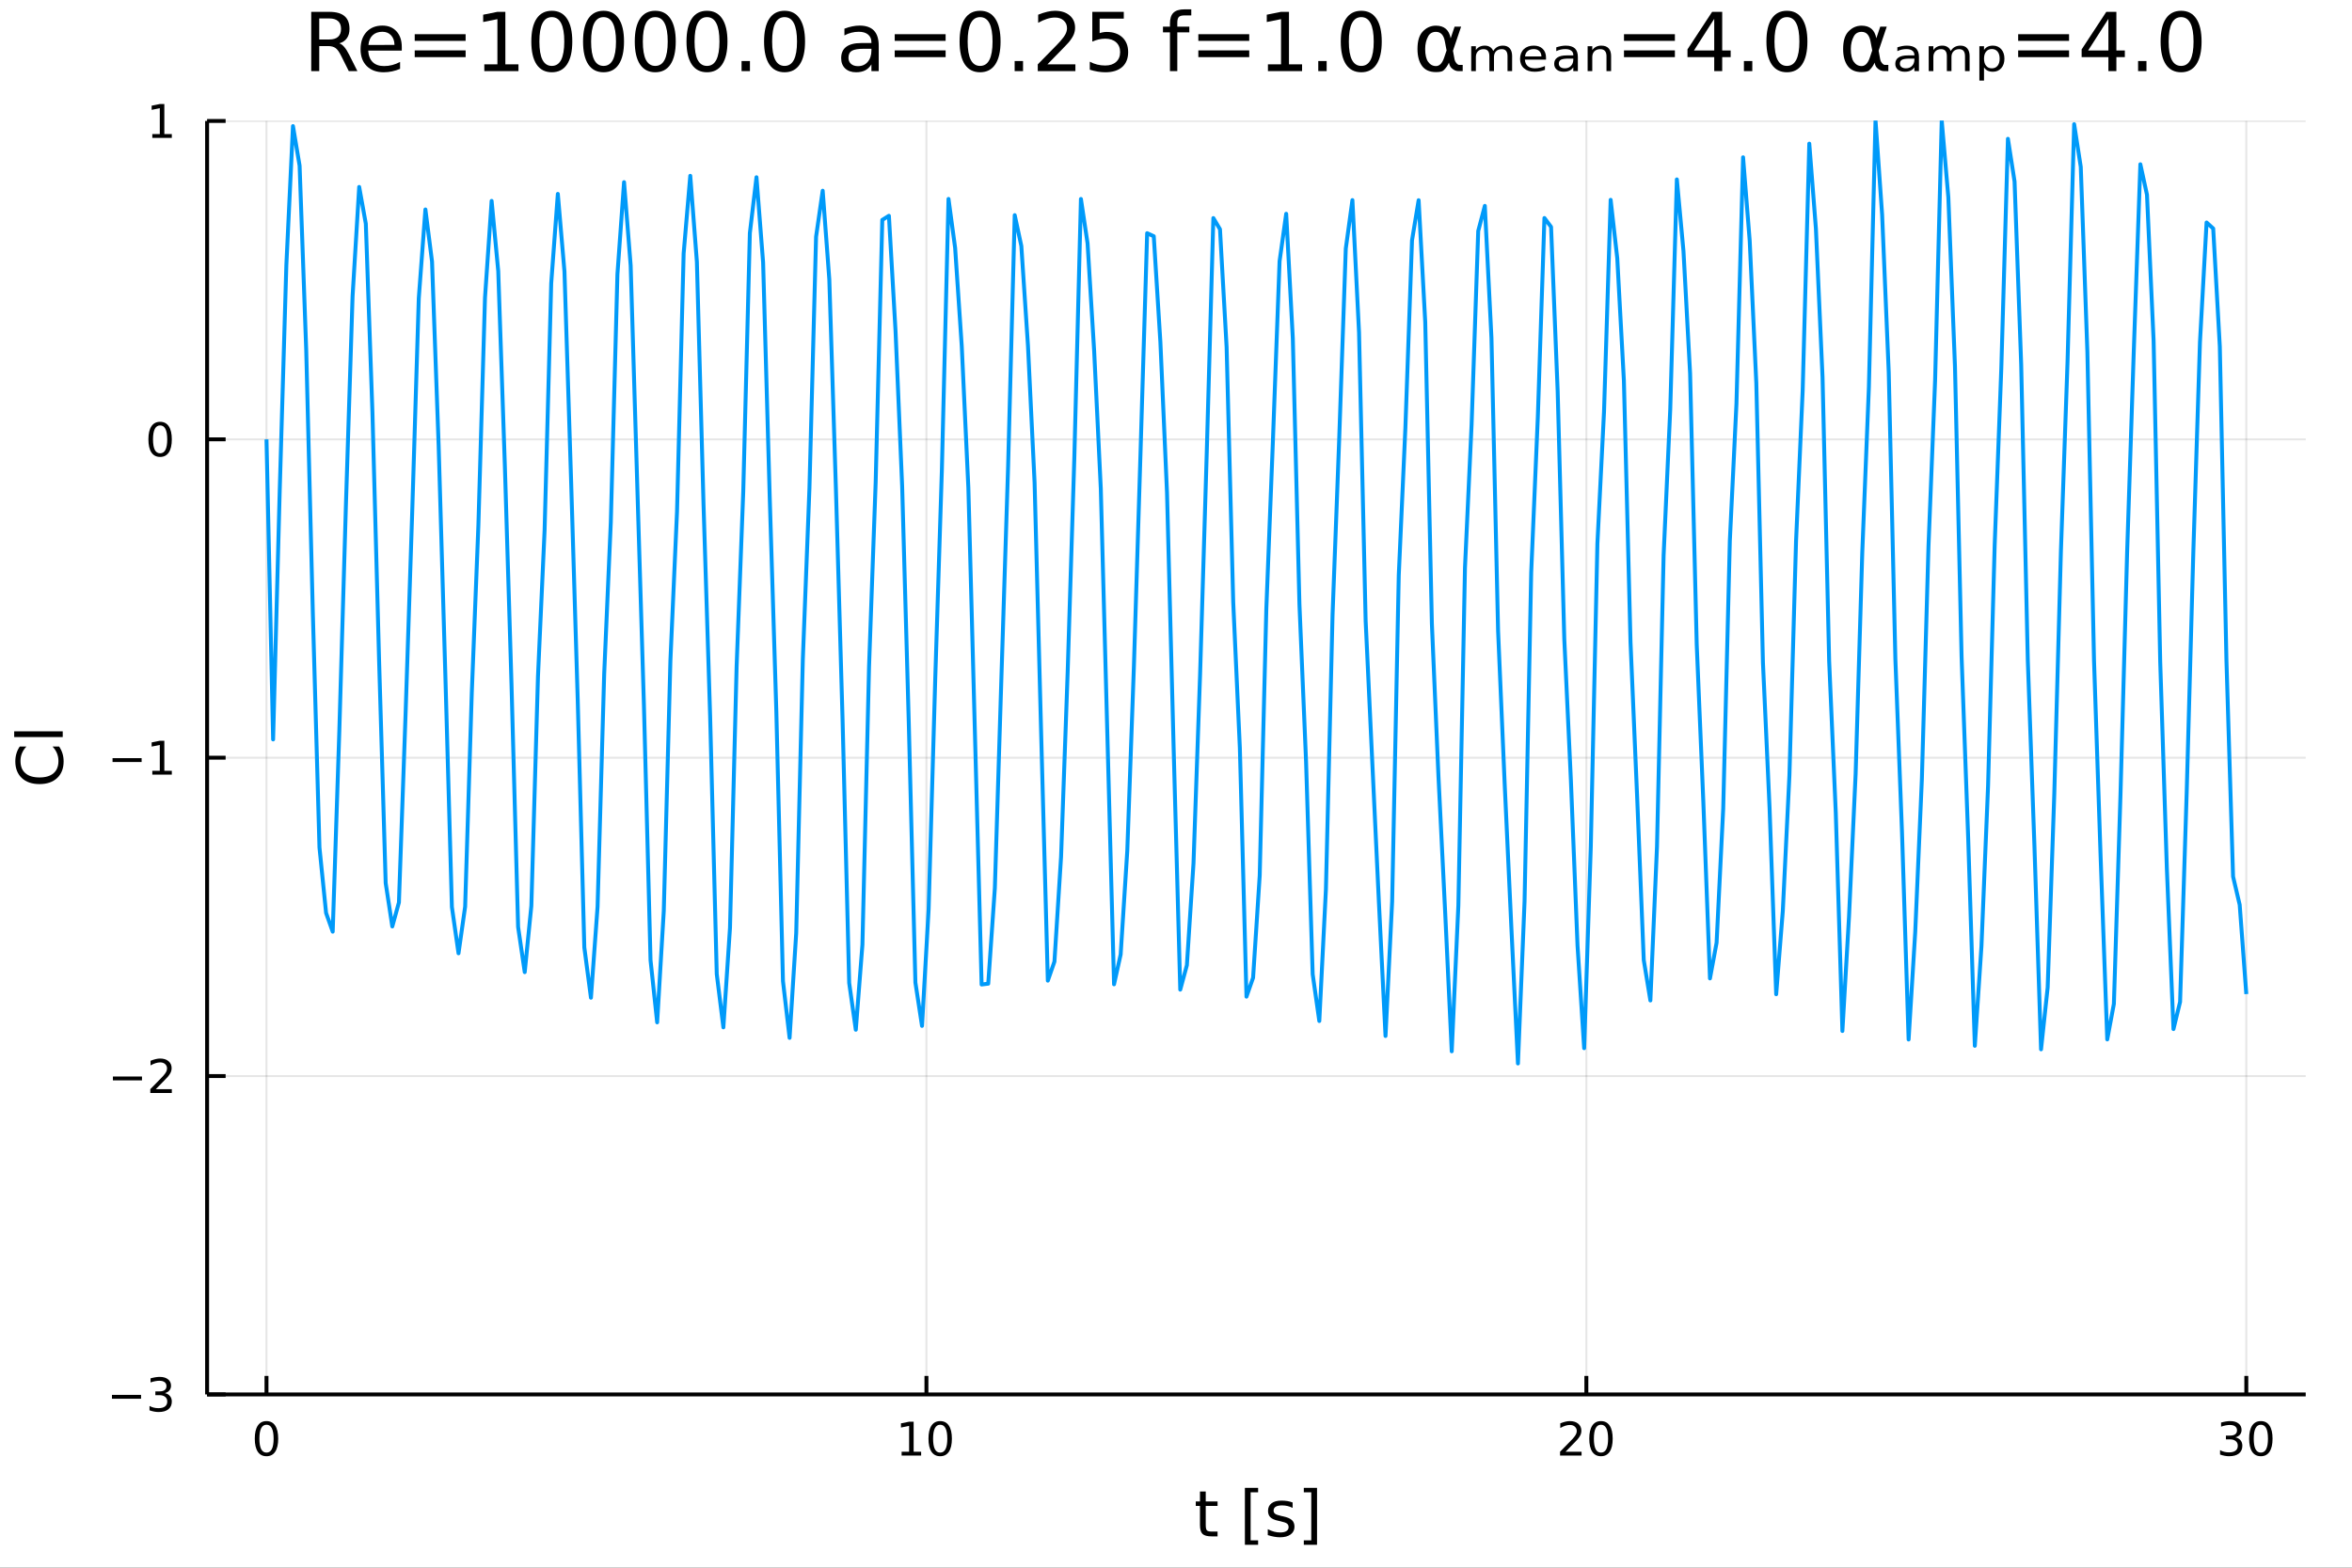 <?xml version="1.0" encoding="utf-8"?>
<svg xmlns="http://www.w3.org/2000/svg" xmlns:xlink="http://www.w3.org/1999/xlink" width="600" height="400" viewBox="0 0 2400 1600">
<rect x="0" y="0" width="2400" height="1600" fill="#333333" stroke="none"/>
<defs>
  <clipPath id="clip910">
    <rect x="0" y="0" width="2400" height="1600"/>
  </clipPath>
</defs>
<path clip-path="url(#clip910)" d="
M0 1600 L2400 1600 L2400 0 L0 0  Z
  " fill="#ffffff" fill-rule="evenodd" fill-opacity="1"/>
<defs>
  <clipPath id="clip911">
    <rect x="480" y="0" width="1681" height="1600"/>
  </clipPath>
</defs>
<path clip-path="url(#clip910)" d="
M211.325 1423.18 L2352.76 1423.18 L2352.76 123.472 L211.325 123.472  Z
  " fill="#ffffff" fill-rule="evenodd" fill-opacity="1"/>
<defs>
  <clipPath id="clip912">
    <rect x="211" y="123" width="2142" height="1301"/>
  </clipPath>
</defs>
<polyline clip-path="url(#clip912)" style="stroke:#000000; stroke-linecap:butt; stroke-linejoin:round; stroke-width:2; stroke-opacity:0.1; fill:none" points="
  271.931,1423.18 271.931,123.472 
  "/>
<polyline clip-path="url(#clip912)" style="stroke:#000000; stroke-linecap:butt; stroke-linejoin:round; stroke-width:2; stroke-opacity:0.1; fill:none" points="
  945.337,1423.18 945.337,123.472 
  "/>
<polyline clip-path="url(#clip912)" style="stroke:#000000; stroke-linecap:butt; stroke-linejoin:round; stroke-width:2; stroke-opacity:0.1; fill:none" points="
  1618.74,1423.18 1618.74,123.472 
  "/>
<polyline clip-path="url(#clip912)" style="stroke:#000000; stroke-linecap:butt; stroke-linejoin:round; stroke-width:2; stroke-opacity:0.1; fill:none" points="
  2292.15,1423.18 2292.15,123.472 
  "/>
<polyline clip-path="url(#clip910)" style="stroke:#000000; stroke-linecap:butt; stroke-linejoin:round; stroke-width:4; stroke-opacity:1; fill:none" points="
  211.325,1423.18 2352.76,1423.18 
  "/>
<polyline clip-path="url(#clip910)" style="stroke:#000000; stroke-linecap:butt; stroke-linejoin:round; stroke-width:4; stroke-opacity:1; fill:none" points="
  271.931,1423.18 271.931,1404.28 
  "/>
<polyline clip-path="url(#clip910)" style="stroke:#000000; stroke-linecap:butt; stroke-linejoin:round; stroke-width:4; stroke-opacity:1; fill:none" points="
  945.337,1423.18 945.337,1404.28 
  "/>
<polyline clip-path="url(#clip910)" style="stroke:#000000; stroke-linecap:butt; stroke-linejoin:round; stroke-width:4; stroke-opacity:1; fill:none" points="
  1618.74,1423.18 1618.74,1404.28 
  "/>
<polyline clip-path="url(#clip910)" style="stroke:#000000; stroke-linecap:butt; stroke-linejoin:round; stroke-width:4; stroke-opacity:1; fill:none" points="
  2292.15,1423.18 2292.15,1404.28 
  "/>
<path clip-path="url(#clip910)" d="M271.931 1454.1 Q268.32 1454.1 266.491 1457.66 Q264.686 1461.2 264.686 1468.33 Q264.686 1475.44 266.491 1479.01 Q268.32 1482.55 271.931 1482.55 Q275.565 1482.55 277.371 1479.01 Q279.2 1475.44 279.2 1468.33 Q279.2 1461.2 277.371 1457.66 Q275.565 1454.1 271.931 1454.1 M271.931 1450.39 Q277.741 1450.39 280.797 1455 Q283.876 1459.58 283.876 1468.33 Q283.876 1477.06 280.797 1481.67 Q277.741 1486.25 271.931 1486.25 Q266.121 1486.25 263.042 1481.67 Q259.987 1477.06 259.987 1468.33 Q259.987 1459.58 263.042 1455 Q266.121 1450.39 271.931 1450.39 Z" fill="#000000" fill-rule="evenodd" fill-opacity="1" /><path clip-path="url(#clip910)" d="M920.025 1481.64 L927.664 1481.64 L927.664 1455.28 L919.354 1456.95 L919.354 1452.69 L927.617 1451.02 L932.293 1451.02 L932.293 1481.64 L939.932 1481.64 L939.932 1485.58 L920.025 1485.58 L920.025 1481.64 Z" fill="#000000" fill-rule="evenodd" fill-opacity="1" /><path clip-path="url(#clip910)" d="M959.377 1454.1 Q955.765 1454.1 953.937 1457.66 Q952.131 1461.2 952.131 1468.33 Q952.131 1475.44 953.937 1479.01 Q955.765 1482.55 959.377 1482.55 Q963.011 1482.55 964.816 1479.01 Q966.645 1475.44 966.645 1468.33 Q966.645 1461.2 964.816 1457.66 Q963.011 1454.1 959.377 1454.1 M959.377 1450.39 Q965.187 1450.39 968.242 1455 Q971.321 1459.58 971.321 1468.33 Q971.321 1477.06 968.242 1481.67 Q965.187 1486.25 959.377 1486.25 Q953.566 1486.25 950.488 1481.67 Q947.432 1477.06 947.432 1468.33 Q947.432 1459.58 950.488 1455 Q953.566 1450.39 959.377 1450.39 Z" fill="#000000" fill-rule="evenodd" fill-opacity="1" /><path clip-path="url(#clip910)" d="M1597.52 1481.64 L1613.84 1481.64 L1613.84 1485.58 L1591.89 1485.58 L1591.89 1481.64 Q1594.55 1478.89 1599.14 1474.26 Q1603.74 1469.61 1604.92 1468.27 Q1607.17 1465.74 1608.05 1464.01 Q1608.95 1462.25 1608.95 1460.56 Q1608.95 1457.8 1607.01 1456.07 Q1605.09 1454.33 1601.98 1454.33 Q1599.79 1454.33 1597.33 1455.09 Q1594.9 1455.86 1592.12 1457.41 L1592.12 1452.69 Q1594.95 1451.55 1597.4 1450.97 Q1599.85 1450.39 1601.89 1450.39 Q1607.26 1450.39 1610.46 1453.08 Q1613.65 1455.77 1613.65 1460.26 Q1613.65 1462.39 1612.84 1464.31 Q1612.05 1466.2 1609.95 1468.8 Q1609.37 1469.47 1606.27 1472.69 Q1603.16 1475.88 1597.52 1481.64 Z" fill="#000000" fill-rule="evenodd" fill-opacity="1" /><path clip-path="url(#clip910)" d="M1633.65 1454.1 Q1630.04 1454.1 1628.21 1457.66 Q1626.41 1461.2 1626.41 1468.33 Q1626.41 1475.44 1628.21 1479.01 Q1630.04 1482.55 1633.65 1482.55 Q1637.28 1482.55 1639.09 1479.01 Q1640.92 1475.44 1640.92 1468.33 Q1640.92 1461.2 1639.09 1457.66 Q1637.28 1454.1 1633.65 1454.1 M1633.65 1450.39 Q1639.46 1450.39 1642.52 1455 Q1645.6 1459.58 1645.6 1468.33 Q1645.6 1477.06 1642.52 1481.67 Q1639.46 1486.25 1633.65 1486.25 Q1627.84 1486.25 1624.76 1481.67 Q1621.71 1477.06 1621.71 1468.33 Q1621.71 1459.58 1624.76 1455 Q1627.84 1450.39 1633.65 1450.39 Z" fill="#000000" fill-rule="evenodd" fill-opacity="1" /><path clip-path="url(#clip910)" d="M2280.99 1466.95 Q2284.35 1467.66 2286.22 1469.93 Q2288.12 1472.2 2288.12 1475.53 Q2288.12 1480.65 2284.6 1483.45 Q2281.08 1486.25 2274.6 1486.25 Q2272.43 1486.25 2270.11 1485.81 Q2267.82 1485.39 2265.37 1484.54 L2265.37 1480.02 Q2267.31 1481.16 2269.63 1481.74 Q2271.94 1482.32 2274.46 1482.32 Q2278.86 1482.32 2281.15 1480.58 Q2283.47 1478.84 2283.47 1475.53 Q2283.47 1472.48 2281.32 1470.77 Q2279.19 1469.03 2275.37 1469.03 L2271.34 1469.03 L2271.34 1465.19 L2275.55 1465.19 Q2279 1465.19 2280.83 1463.82 Q2282.66 1462.43 2282.66 1459.84 Q2282.66 1457.18 2280.76 1455.77 Q2278.89 1454.33 2275.37 1454.33 Q2273.45 1454.33 2271.25 1454.75 Q2269.05 1455.16 2266.41 1456.04 L2266.41 1451.88 Q2269.07 1451.14 2271.39 1450.77 Q2273.72 1450.39 2275.78 1450.39 Q2281.11 1450.39 2284.21 1452.83 Q2287.31 1455.23 2287.31 1459.35 Q2287.31 1462.22 2285.67 1464.21 Q2284.02 1466.18 2280.99 1466.95 Z" fill="#000000" fill-rule="evenodd" fill-opacity="1" /><path clip-path="url(#clip910)" d="M2306.99 1454.1 Q2303.38 1454.1 2301.55 1457.66 Q2299.74 1461.2 2299.74 1468.33 Q2299.74 1475.44 2301.55 1479.01 Q2303.38 1482.55 2306.99 1482.55 Q2310.62 1482.55 2312.43 1479.01 Q2314.26 1475.44 2314.26 1468.33 Q2314.26 1461.2 2312.43 1457.66 Q2310.62 1454.1 2306.99 1454.1 M2306.99 1450.39 Q2312.8 1450.39 2315.85 1455 Q2318.93 1459.58 2318.93 1468.33 Q2318.93 1477.06 2315.85 1481.67 Q2312.8 1486.25 2306.99 1486.25 Q2301.18 1486.25 2298.1 1481.67 Q2295.04 1477.06 2295.04 1468.33 Q2295.04 1459.58 2298.1 1455 Q2301.18 1450.39 2306.99 1450.39 Z" fill="#000000" fill-rule="evenodd" fill-opacity="1" /><path clip-path="url(#clip910)" d="M1230.35 1522.27 L1230.35 1532.4 L1242.41 1532.4 L1242.41 1536.95 L1230.35 1536.95 L1230.35 1556.3 Q1230.35 1560.66 1231.53 1561.9 Q1232.74 1563.14 1236.4 1563.14 L1242.41 1563.14 L1242.41 1568.04 L1236.4 1568.04 Q1229.62 1568.04 1227.04 1565.53 Q1224.46 1562.98 1224.46 1556.3 L1224.46 1536.95 L1220.17 1536.95 L1220.17 1532.4 L1224.46 1532.4 L1224.46 1522.27 L1230.35 1522.27 Z" fill="#000000" fill-rule="evenodd" fill-opacity="1" /><path clip-path="url(#clip910)" d="M1270.3 1518.52 L1283.79 1518.52 L1283.79 1523.07 L1276.15 1523.07 L1276.15 1572.09 L1283.79 1572.09 L1283.79 1576.64 L1270.3 1576.64 L1270.3 1518.52 Z" fill="#000000" fill-rule="evenodd" fill-opacity="1" /><path clip-path="url(#clip910)" d="M1318.99 1533.45 L1318.99 1538.98 Q1316.51 1537.71 1313.84 1537.07 Q1311.16 1536.44 1308.3 1536.44 Q1303.94 1536.44 1301.74 1537.77 Q1299.58 1539.11 1299.58 1541.79 Q1299.58 1543.82 1301.14 1545 Q1302.7 1546.15 1307.41 1547.2 L1309.41 1547.64 Q1315.65 1548.98 1318.26 1551.43 Q1320.9 1553.85 1320.9 1558.21 Q1320.9 1563.17 1316.96 1566.07 Q1313.04 1568.97 1306.17 1568.97 Q1303.3 1568.97 1300.18 1568.39 Q1297.1 1567.85 1293.66 1566.74 L1293.66 1560.69 Q1296.9 1562.38 1300.06 1563.24 Q1303.21 1564.07 1306.29 1564.07 Q1310.43 1564.07 1312.66 1562.66 Q1314.89 1561.23 1314.89 1558.65 Q1314.89 1556.27 1313.26 1554.99 Q1311.67 1553.72 1306.23 1552.54 L1304.19 1552.07 Q1298.75 1550.92 1296.33 1548.56 Q1293.91 1546.18 1293.91 1542.04 Q1293.91 1537.01 1297.48 1534.27 Q1301.04 1531.54 1307.6 1531.54 Q1310.85 1531.54 1313.71 1532.01 Q1316.57 1532.49 1318.99 1533.45 Z" fill="#000000" fill-rule="evenodd" fill-opacity="1" /><path clip-path="url(#clip910)" d="M1343.91 1518.52 L1343.91 1576.64 L1330.42 1576.64 L1330.42 1572.09 L1338.03 1572.09 L1338.03 1523.07 L1330.42 1523.07 L1330.42 1518.52 L1343.91 1518.52 Z" fill="#000000" fill-rule="evenodd" fill-opacity="1" /><polyline clip-path="url(#clip912)" style="stroke:#000000; stroke-linecap:butt; stroke-linejoin:round; stroke-width:2; stroke-opacity:0.1; fill:none" points="
  211.325,1423.18 2352.76,1423.18 
  "/>
<polyline clip-path="url(#clip912)" style="stroke:#000000; stroke-linecap:butt; stroke-linejoin:round; stroke-width:2; stroke-opacity:0.1; fill:none" points="
  211.325,1098.25 2352.76,1098.25 
  "/>
<polyline clip-path="url(#clip912)" style="stroke:#000000; stroke-linecap:butt; stroke-linejoin:round; stroke-width:2; stroke-opacity:0.1; fill:none" points="
  211.325,773.326 2352.76,773.326 
  "/>
<polyline clip-path="url(#clip912)" style="stroke:#000000; stroke-linecap:butt; stroke-linejoin:round; stroke-width:2; stroke-opacity:0.1; fill:none" points="
  211.325,448.399 2352.76,448.399 
  "/>
<polyline clip-path="url(#clip912)" style="stroke:#000000; stroke-linecap:butt; stroke-linejoin:round; stroke-width:2; stroke-opacity:0.1; fill:none" points="
  211.325,123.472 2352.76,123.472 
  "/>
<polyline clip-path="url(#clip910)" style="stroke:#000000; stroke-linecap:butt; stroke-linejoin:round; stroke-width:4; stroke-opacity:1; fill:none" points="
  211.325,1423.18 211.325,123.472 
  "/>
<polyline clip-path="url(#clip910)" style="stroke:#000000; stroke-linecap:butt; stroke-linejoin:round; stroke-width:4; stroke-opacity:1; fill:none" points="
  211.325,1423.18 230.222,1423.18 
  "/>
<polyline clip-path="url(#clip910)" style="stroke:#000000; stroke-linecap:butt; stroke-linejoin:round; stroke-width:4; stroke-opacity:1; fill:none" points="
  211.325,1098.25 230.222,1098.25 
  "/>
<polyline clip-path="url(#clip910)" style="stroke:#000000; stroke-linecap:butt; stroke-linejoin:round; stroke-width:4; stroke-opacity:1; fill:none" points="
  211.325,773.326 230.222,773.326 
  "/>
<polyline clip-path="url(#clip910)" style="stroke:#000000; stroke-linecap:butt; stroke-linejoin:round; stroke-width:4; stroke-opacity:1; fill:none" points="
  211.325,448.399 230.222,448.399 
  "/>
<polyline clip-path="url(#clip910)" style="stroke:#000000; stroke-linecap:butt; stroke-linejoin:round; stroke-width:4; stroke-opacity:1; fill:none" points="
  211.325,123.472 230.222,123.472 
  "/>
<path clip-path="url(#clip910)" d="M114.26 1423.63 L143.936 1423.63 L143.936 1427.57 L114.26 1427.57 L114.26 1423.63 Z" fill="#000000" fill-rule="evenodd" fill-opacity="1" /><path clip-path="url(#clip910)" d="M168.195 1421.83 Q171.552 1422.54 173.427 1424.81 Q175.325 1427.08 175.325 1430.41 Q175.325 1435.53 171.806 1438.33 Q168.288 1441.13 161.806 1441.13 Q159.63 1441.13 157.315 1440.69 Q155.024 1440.27 152.57 1439.42 L152.57 1434.9 Q154.515 1436.04 156.829 1436.62 Q159.144 1437.2 161.667 1437.2 Q166.065 1437.2 168.357 1435.46 Q170.672 1433.72 170.672 1430.41 Q170.672 1427.36 168.519 1425.65 Q166.39 1423.91 162.57 1423.91 L158.542 1423.91 L158.542 1420.07 L162.755 1420.07 Q166.204 1420.07 168.033 1418.7 Q169.862 1417.31 169.862 1414.72 Q169.862 1412.06 167.964 1410.65 Q166.089 1409.21 162.57 1409.21 Q160.649 1409.21 158.45 1409.63 Q156.251 1410.04 153.612 1410.92 L153.612 1406.76 Q156.274 1406.02 158.589 1405.65 Q160.927 1405.27 162.987 1405.27 Q168.311 1405.27 171.413 1407.71 Q174.514 1410.11 174.514 1414.23 Q174.514 1417.1 172.871 1419.09 Q171.227 1421.06 168.195 1421.83 Z" fill="#000000" fill-rule="evenodd" fill-opacity="1" /><path clip-path="url(#clip910)" d="M115.209 1098.7 L144.885 1098.7 L144.885 1102.64 L115.209 1102.64 L115.209 1098.7 Z" fill="#000000" fill-rule="evenodd" fill-opacity="1" /><path clip-path="url(#clip910)" d="M159.005 1111.6 L175.325 1111.6 L175.325 1115.53 L153.38 1115.53 L153.38 1111.6 Q156.042 1108.84 160.626 1104.21 Q165.232 1099.56 166.413 1098.22 Q168.658 1095.7 169.538 1093.96 Q170.44 1092.2 170.44 1090.51 Q170.44 1087.76 168.496 1086.02 Q166.575 1084.28 163.473 1084.28 Q161.274 1084.28 158.82 1085.05 Q156.39 1085.81 153.612 1087.36 L153.612 1082.64 Q156.436 1081.51 158.89 1080.93 Q161.343 1080.35 163.38 1080.35 Q168.751 1080.35 171.945 1083.03 Q175.139 1085.72 175.139 1090.21 Q175.139 1092.34 174.329 1094.26 Q173.542 1096.16 171.436 1098.75 Q170.857 1099.42 167.755 1102.64 Q164.653 1105.83 159.005 1111.6 Z" fill="#000000" fill-rule="evenodd" fill-opacity="1" /><path clip-path="url(#clip910)" d="M114.839 773.777 L144.515 773.777 L144.515 777.713 L114.839 777.713 L114.839 773.777 Z" fill="#000000" fill-rule="evenodd" fill-opacity="1" /><path clip-path="url(#clip910)" d="M155.417 786.671 L163.056 786.671 L163.056 760.305 L154.746 761.972 L154.746 757.713 L163.01 756.046 L167.686 756.046 L167.686 786.671 L175.325 786.671 L175.325 790.606 L155.417 790.606 L155.417 786.671 Z" fill="#000000" fill-rule="evenodd" fill-opacity="1" /><path clip-path="url(#clip910)" d="M163.38 434.198 Q159.769 434.198 157.94 437.763 Q156.135 441.304 156.135 448.434 Q156.135 455.54 157.94 459.105 Q159.769 462.647 163.38 462.647 Q167.015 462.647 168.82 459.105 Q170.649 455.54 170.649 448.434 Q170.649 441.304 168.82 437.763 Q167.015 434.198 163.38 434.198 M163.38 430.494 Q169.19 430.494 172.246 435.101 Q175.325 439.684 175.325 448.434 Q175.325 457.161 172.246 461.767 Q169.19 466.35 163.38 466.35 Q157.57 466.35 154.491 461.767 Q151.436 457.161 151.436 448.434 Q151.436 439.684 154.491 435.101 Q157.57 430.494 163.38 430.494 Z" fill="#000000" fill-rule="evenodd" fill-opacity="1" /><path clip-path="url(#clip910)" d="M155.417 136.817 L163.056 136.817 L163.056 110.451 L154.746 112.118 L154.746 107.859 L163.01 106.192 L167.686 106.192 L167.686 136.817 L175.325 136.817 L175.325 140.752 L155.417 140.752 L155.417 136.817 Z" fill="#000000" fill-rule="evenodd" fill-opacity="1" /><path clip-path="url(#clip910)" d="M20.144 761.931 L26.924 761.931 Q23.9 765.178 22.404 768.87 Q20.908 772.53 20.908 776.668 Q20.908 784.816 25.905 789.145 Q30.871 793.473 40.292 793.473 Q49.681 793.473 54.678 789.145 Q59.644 784.816 59.644 776.668 Q59.644 772.53 58.148 768.87 Q56.652 765.178 53.628 761.931 L60.344 761.931 Q62.636 765.305 63.781 769.093 Q64.927 772.849 64.927 777.05 Q64.927 787.84 58.339 794.046 Q51.718 800.253 40.292 800.253 Q28.834 800.253 22.245 794.046 Q15.625 787.84 15.625 777.05 Q15.625 772.785 16.771 769.029 Q17.885 765.242 20.144 761.931 Z" fill="#000000" fill-rule="evenodd" fill-opacity="1" /><path clip-path="url(#clip910)" d="M14.479 752.255 L14.479 746.399 L64.004 746.399 L64.004 752.255 L14.479 752.255 Z" fill="#000000" fill-rule="evenodd" fill-opacity="1" /><path clip-path="url(#clip910)" d="M346.261 44.22 Q348.894 45.111 351.365 48.028 Q353.877 50.944 356.388 56.048 L364.693 72.576 L355.902 72.576 L348.165 57.061 Q345.167 50.985 342.332 49 Q339.537 47.015 334.676 47.015 L325.764 47.015 L325.764 72.576 L317.581 72.576 L317.581 12.096 L336.053 12.096 Q346.423 12.096 351.527 16.43 Q356.631 20.765 356.631 29.515 Q356.631 35.227 353.958 38.994 Q351.325 42.761 346.261 44.22 M325.764 18.82 L325.764 40.29 L336.053 40.29 Q341.967 40.29 344.965 37.576 Q348.003 34.822 348.003 29.515 Q348.003 24.208 344.965 21.535 Q341.967 18.82 336.053 18.82 L325.764 18.82 Z" fill="#000000" fill-rule="evenodd" fill-opacity="1" /><path clip-path="url(#clip910)" d="M409.982 48.028 L409.982 51.673 L375.711 51.673 Q376.197 59.37 380.329 63.421 Q384.502 67.431 391.915 67.431 Q396.209 67.431 400.219 66.378 Q404.27 65.325 408.24 63.218 L408.24 70.267 Q404.23 71.968 400.017 72.86 Q395.804 73.751 391.469 73.751 Q380.613 73.751 374.253 67.431 Q367.933 61.112 367.933 50.337 Q367.933 39.197 373.929 32.675 Q379.965 26.112 390.173 26.112 Q399.328 26.112 404.635 32.026 Q409.982 37.9 409.982 48.028 M402.528 45.84 Q402.447 39.723 399.085 36.077 Q395.763 32.431 390.254 32.431 Q384.016 32.431 380.248 35.956 Q376.521 39.48 375.954 45.88 L402.528 45.84 Z" fill="#000000" fill-rule="evenodd" fill-opacity="1" /><path clip-path="url(#clip910)" d="M423.188 34.903 L475.12 34.903 L475.12 41.708 L423.188 41.708 L423.188 34.903 M423.188 51.43 L475.12 51.43 L475.12 58.317 L423.188 58.317 L423.188 51.43 Z" fill="#000000" fill-rule="evenodd" fill-opacity="1" /><path clip-path="url(#clip910)" d="M494.2 65.689 L507.568 65.689 L507.568 19.55 L493.025 22.466 L493.025 15.013 L507.487 12.096 L515.67 12.096 L515.67 65.689 L529.038 65.689 L529.038 72.576 L494.2 72.576 L494.2 65.689 Z" fill="#000000" fill-rule="evenodd" fill-opacity="1" /><path clip-path="url(#clip910)" d="M563.066 17.484 Q556.746 17.484 553.546 23.722 Q550.386 29.92 550.386 42.397 Q550.386 54.833 553.546 61.071 Q556.746 67.269 563.066 67.269 Q569.425 67.269 572.585 61.071 Q575.785 54.833 575.785 42.397 Q575.785 29.92 572.585 23.722 Q569.425 17.484 563.066 17.484 M563.066 11.002 Q573.233 11.002 578.581 19.064 Q583.968 27.084 583.968 42.397 Q583.968 57.669 578.581 65.73 Q573.233 73.751 563.066 73.751 Q552.898 73.751 547.51 65.73 Q542.163 57.669 542.163 42.397 Q542.163 27.084 547.51 19.064 Q552.898 11.002 563.066 11.002 Z" fill="#000000" fill-rule="evenodd" fill-opacity="1" /><path clip-path="url(#clip910)" d="M615.849 17.484 Q609.529 17.484 606.329 23.722 Q603.169 29.92 603.169 42.397 Q603.169 54.833 606.329 61.071 Q609.529 67.269 615.849 67.269 Q622.209 67.269 625.368 61.071 Q628.569 54.833 628.569 42.397 Q628.569 29.92 625.368 23.722 Q622.209 17.484 615.849 17.484 M615.849 11.002 Q626.017 11.002 631.364 19.064 Q636.751 27.084 636.751 42.397 Q636.751 57.669 631.364 65.73 Q626.017 73.751 615.849 73.751 Q605.681 73.751 600.293 65.73 Q594.946 57.669 594.946 42.397 Q594.946 27.084 600.293 19.064 Q605.681 11.002 615.849 11.002 Z" fill="#000000" fill-rule="evenodd" fill-opacity="1" /><path clip-path="url(#clip910)" d="M668.632 17.484 Q662.313 17.484 659.112 23.722 Q655.953 29.92 655.953 42.397 Q655.953 54.833 659.112 61.071 Q662.313 67.269 668.632 67.269 Q674.992 67.269 678.152 61.071 Q681.352 54.833 681.352 42.397 Q681.352 29.92 678.152 23.722 Q674.992 17.484 668.632 17.484 M668.632 11.002 Q678.8 11.002 684.147 19.064 Q689.535 27.084 689.535 42.397 Q689.535 57.669 684.147 65.73 Q678.8 73.751 668.632 73.751 Q658.464 73.751 653.077 65.73 Q647.729 57.669 647.729 42.397 Q647.729 27.084 653.077 19.064 Q658.464 11.002 668.632 11.002 Z" fill="#000000" fill-rule="evenodd" fill-opacity="1" /><path clip-path="url(#clip910)" d="M721.415 17.484 Q715.096 17.484 711.896 23.722 Q708.736 29.92 708.736 42.397 Q708.736 54.833 711.896 61.071 Q715.096 67.269 721.415 67.269 Q727.775 67.269 730.935 61.071 Q734.135 54.833 734.135 42.397 Q734.135 29.92 730.935 23.722 Q727.775 17.484 721.415 17.484 M721.415 11.002 Q731.583 11.002 736.93 19.064 Q742.318 27.084 742.318 42.397 Q742.318 57.669 736.93 65.73 Q731.583 73.751 721.415 73.751 Q711.248 73.751 705.86 65.73 Q700.513 57.669 700.513 42.397 Q700.513 27.084 705.86 19.064 Q711.248 11.002 721.415 11.002 Z" fill="#000000" fill-rule="evenodd" fill-opacity="1" /><path clip-path="url(#clip910)" d="M756.699 62.287 L765.246 62.287 L765.246 72.576 L756.699 72.576 L756.699 62.287 Z" fill="#000000" fill-rule="evenodd" fill-opacity="1" /><path clip-path="url(#clip910)" d="M800.57 17.484 Q794.251 17.484 791.05 23.722 Q787.891 29.92 787.891 42.397 Q787.891 54.833 791.05 61.071 Q794.251 67.269 800.57 67.269 Q806.93 67.269 810.09 61.071 Q813.29 54.833 813.29 42.397 Q813.29 29.92 810.09 23.722 Q806.93 17.484 800.57 17.484 M800.57 11.002 Q810.738 11.002 816.085 19.064 Q821.473 27.084 821.473 42.397 Q821.473 57.669 816.085 65.73 Q810.738 73.751 800.57 73.751 Q790.402 73.751 785.015 65.73 Q779.667 57.669 779.667 42.397 Q779.667 27.084 785.015 19.064 Q790.402 11.002 800.57 11.002 Z" fill="#000000" fill-rule="evenodd" fill-opacity="1" /><path clip-path="url(#clip910)" d="M881.791 49.769 Q872.757 49.769 869.273 51.835 Q865.79 53.901 865.79 58.884 Q865.79 62.854 868.382 65.203 Q871.015 67.512 875.512 67.512 Q881.71 67.512 885.436 63.137 Q889.204 58.722 889.204 51.43 L889.204 49.769 L881.791 49.769 M896.658 46.691 L896.658 72.576 L889.204 72.576 L889.204 65.689 Q886.652 69.821 882.844 71.806 Q879.036 73.751 873.527 73.751 Q866.559 73.751 862.427 69.862 Q858.336 65.933 858.336 59.37 Q858.336 51.714 863.44 47.825 Q868.585 43.936 878.753 43.936 L889.204 43.936 L889.204 43.207 Q889.204 38.062 885.801 35.267 Q882.439 32.431 876.322 32.431 Q872.433 32.431 868.747 33.363 Q865.06 34.295 861.658 36.158 L861.658 29.272 Q865.749 27.692 869.597 26.922 Q873.446 26.112 877.092 26.112 Q886.935 26.112 891.796 31.216 Q896.658 36.32 896.658 46.691 Z" fill="#000000" fill-rule="evenodd" fill-opacity="1" /><path clip-path="url(#clip910)" d="M912.983 34.903 L964.915 34.903 L964.915 41.708 L912.983 41.708 L912.983 34.903 M912.983 51.43 L964.915 51.43 L964.915 58.317 L912.983 58.317 L912.983 51.43 Z" fill="#000000" fill-rule="evenodd" fill-opacity="1" /><path clip-path="url(#clip910)" d="M1000.08 17.484 Q993.758 17.484 990.557 23.722 Q987.398 29.92 987.398 42.397 Q987.398 54.833 990.557 61.071 Q993.758 67.269 1000.08 67.269 Q1006.44 67.269 1009.6 61.071 Q1012.8 54.833 1012.8 42.397 Q1012.8 29.92 1009.6 23.722 Q1006.44 17.484 1000.08 17.484 M1000.08 11.002 Q1010.24 11.002 1015.59 19.064 Q1020.98 27.084 1020.98 42.397 Q1020.98 57.669 1015.59 65.73 Q1010.24 73.751 1000.08 73.751 Q989.909 73.751 984.522 65.73 Q979.174 57.669 979.174 42.397 Q979.174 27.084 984.522 19.064 Q989.909 11.002 1000.08 11.002 Z" fill="#000000" fill-rule="evenodd" fill-opacity="1" /><path clip-path="url(#clip910)" d="M1035.36 62.287 L1043.91 62.287 L1043.91 72.576 L1035.36 72.576 L1035.36 62.287 Z" fill="#000000" fill-rule="evenodd" fill-opacity="1" /><path clip-path="url(#clip910)" d="M1068.78 65.689 L1097.34 65.689 L1097.34 72.576 L1058.94 72.576 L1058.94 65.689 Q1063.6 60.869 1071.62 52.767 Q1079.68 44.625 1081.74 42.275 Q1085.67 37.86 1087.21 34.822 Q1088.79 31.743 1088.79 28.786 Q1088.79 23.965 1085.39 20.927 Q1082.03 17.889 1076.6 17.889 Q1072.75 17.889 1068.46 19.226 Q1064.2 20.562 1059.34 23.276 L1059.34 15.013 Q1064.28 13.028 1068.58 12.015 Q1072.87 11.002 1076.44 11.002 Q1085.83 11.002 1091.42 15.701 Q1097.02 20.4 1097.02 28.259 Q1097.02 31.986 1095.6 35.348 Q1094.22 38.67 1090.53 43.207 Q1089.52 44.382 1084.09 50.013 Q1078.66 55.603 1068.78 65.689 Z" fill="#000000" fill-rule="evenodd" fill-opacity="1" /><path clip-path="url(#clip910)" d="M1114.6 12.096 L1146.72 12.096 L1146.72 18.983 L1122.09 18.983 L1122.09 33.809 Q1123.87 33.201 1125.66 32.918 Q1127.44 32.594 1129.22 32.594 Q1139.35 32.594 1145.26 38.143 Q1151.18 43.693 1151.18 53.172 Q1151.18 62.935 1145.1 68.363 Q1139.02 73.751 1127.96 73.751 Q1124.16 73.751 1120.19 73.103 Q1116.26 72.454 1112.04 71.158 L1112.04 62.935 Q1115.69 64.92 1119.58 65.892 Q1123.47 66.864 1127.8 66.864 Q1134.81 66.864 1138.9 63.178 Q1142.99 59.492 1142.99 53.172 Q1142.99 46.853 1138.9 43.166 Q1134.81 39.48 1127.8 39.48 Q1124.52 39.48 1121.24 40.209 Q1118 40.938 1114.6 42.478 L1114.6 12.096 Z" fill="#000000" fill-rule="evenodd" fill-opacity="1" /><path clip-path="url(#clip910)" d="M1215.59 9.544 L1215.59 15.742 L1208.46 15.742 Q1204.45 15.742 1202.87 17.362 Q1201.33 18.983 1201.33 23.195 L1201.33 27.206 L1213.6 27.206 L1213.6 32.999 L1201.33 32.999 L1201.33 72.576 L1193.83 72.576 L1193.83 32.999 L1186.7 32.999 L1186.7 27.206 L1193.83 27.206 L1193.83 24.046 Q1193.83 16.471 1197.36 13.028 Q1200.88 9.544 1208.54 9.544 L1215.59 9.544 Z" fill="#000000" fill-rule="evenodd" fill-opacity="1" /><path clip-path="url(#clip910)" d="M1222.8 34.903 L1274.73 34.903 L1274.73 41.708 L1222.8 41.708 L1222.8 34.903 M1222.8 51.43 L1274.73 51.43 L1274.73 58.317 L1222.8 58.317 L1222.8 51.43 Z" fill="#000000" fill-rule="evenodd" fill-opacity="1" /><path clip-path="url(#clip910)" d="M1293.81 65.689 L1307.18 65.689 L1307.18 19.55 L1292.63 22.466 L1292.63 15.013 L1307.1 12.096 L1315.28 12.096 L1315.28 65.689 L1328.65 65.689 L1328.65 72.576 L1293.81 72.576 L1293.81 65.689 Z" fill="#000000" fill-rule="evenodd" fill-opacity="1" /><path clip-path="url(#clip910)" d="M1345.17 62.287 L1353.72 62.287 L1353.72 72.576 L1345.17 72.576 L1345.17 62.287 Z" fill="#000000" fill-rule="evenodd" fill-opacity="1" /><path clip-path="url(#clip910)" d="M1389.04 17.484 Q1382.73 17.484 1379.53 23.722 Q1376.37 29.92 1376.37 42.397 Q1376.37 54.833 1379.53 61.071 Q1382.73 67.269 1389.04 67.269 Q1395.4 67.269 1398.56 61.071 Q1401.76 54.833 1401.76 42.397 Q1401.76 29.92 1398.56 23.722 Q1395.4 17.484 1389.04 17.484 M1389.04 11.002 Q1399.21 11.002 1404.56 19.064 Q1409.95 27.084 1409.95 42.397 Q1409.95 57.669 1404.56 65.73 Q1399.21 73.751 1389.04 73.751 Q1378.88 73.751 1373.49 65.73 Q1368.14 57.669 1368.14 42.397 Q1368.14 27.084 1373.49 19.064 Q1378.88 11.002 1389.04 11.002 Z" fill="#000000" fill-rule="evenodd" fill-opacity="1" /><path clip-path="url(#clip910)" d="M1476.1 51.471 L1474.32 42.113 Q1472.49 32.513 1465.28 32.513 Q1459.85 32.513 1457.38 36.969 Q1454.26 42.559 1454.26 49.931 Q1454.26 58.843 1457.3 63.097 Q1460.38 67.431 1465.28 67.431 Q1470.71 67.431 1473.63 58.803 L1476.1 51.471 M1480.27 39.075 L1484.28 27.206 L1490.93 27.206 L1482.62 51.795 L1484.24 60.666 Q1484.61 62.651 1486.02 64.312 Q1487.68 66.257 1488.98 66.257 L1492.55 66.257 L1492.55 72.576 L1488.09 72.576 Q1484.28 72.576 1480.88 69.173 Q1479.22 67.472 1478.53 63.907 Q1476.67 68.404 1472.86 71.928 Q1471.08 73.589 1465.28 73.589 Q1455.76 73.589 1451.15 67.431 Q1446.41 61.071 1446.41 49.931 Q1446.41 38.022 1451.55 32.431 Q1457.26 26.193 1465.28 26.193 Q1477.88 26.193 1480.27 39.075 Z" fill="#000000" fill-rule="evenodd" fill-opacity="1" /><path clip-path="url(#clip910)" d="M1524.47 58.236 L1524.47 72.576 L1519.77 72.576 L1519.77 57.385 Q1519.77 53.699 1518.31 51.957 Q1516.85 50.175 1513.81 50.175 Q1510.21 50.175 1508.1 52.362 Q1505.99 54.509 1505.99 58.236 L1505.99 72.576 L1501.25 72.576 L1501.25 47.177 L1505.99 47.177 L1505.99 51.106 Q1507.57 48.797 1509.8 47.703 Q1512.07 46.569 1515.19 46.569 Q1518.27 46.569 1520.46 47.987 Q1522.64 49.364 1523.7 52.038 Q1525.44 49.243 1527.87 47.906 Q1530.34 46.569 1533.66 46.569 Q1538.16 46.569 1540.55 49.364 Q1542.98 52.119 1542.98 57.223 L1542.98 72.576 L1538.28 72.576 L1538.28 57.385 Q1538.28 53.739 1536.82 51.957 Q1535.36 50.175 1532.37 50.175 Q1528.72 50.175 1526.57 52.362 Q1524.47 54.509 1524.47 58.236 Z" fill="#000000" fill-rule="evenodd" fill-opacity="1" /><path clip-path="url(#clip910)" d="M1577.57 58.843 L1577.57 60.869 L1555.98 60.869 Q1556.31 65.163 1558.9 67.431 Q1561.53 69.7 1566.19 69.7 Q1568.91 69.7 1571.46 69.092 Q1573.97 68.525 1576.48 67.35 L1576.48 71.28 Q1573.97 72.252 1571.3 72.738 Q1568.66 73.224 1565.91 73.224 Q1559.06 73.224 1555.09 69.7 Q1551.08 66.176 1551.08 60.14 Q1551.08 53.901 1554.89 50.215 Q1558.66 46.569 1565.1 46.569 Q1570.85 46.569 1574.21 49.85 Q1577.57 53.172 1577.57 58.843 M1572.87 57.588 Q1572.83 54.185 1570.73 52.119 Q1568.62 50.093 1565.14 50.093 Q1561.21 50.093 1558.86 52.078 Q1556.51 54.023 1556.14 57.588 L1572.87 57.588 Z" fill="#000000" fill-rule="evenodd" fill-opacity="1" /><path clip-path="url(#clip910)" d="M1600.7 59.816 Q1595.03 59.816 1592.85 60.95 Q1590.62 62.125 1590.62 64.92 Q1590.62 67.148 1592.28 68.444 Q1593.94 69.74 1596.78 69.74 Q1600.66 69.74 1603.01 67.269 Q1605.4 64.798 1605.4 60.747 L1605.4 59.816 L1600.7 59.816 M1610.06 58.074 L1610.06 72.576 L1605.4 72.576 L1605.4 68.728 Q1603.78 71.037 1601.39 72.13 Q1598.96 73.224 1595.52 73.224 Q1591.1 73.224 1588.51 71.037 Q1585.92 68.849 1585.92 65.163 Q1585.92 60.909 1589.16 58.722 Q1592.4 56.534 1598.8 56.534 L1605.4 56.534 L1605.4 56.129 Q1605.4 53.253 1603.26 51.673 Q1601.11 50.093 1597.26 50.093 Q1594.83 50.093 1592.48 50.62 Q1590.17 51.147 1588.03 52.2 L1588.03 48.311 Q1590.62 47.46 1593.05 47.015 Q1595.44 46.569 1597.75 46.569 Q1603.95 46.569 1607.02 49.405 Q1610.06 52.281 1610.06 58.074 Z" fill="#000000" fill-rule="evenodd" fill-opacity="1" /><path clip-path="url(#clip910)" d="M1643.97 57.223 L1643.97 72.576 L1639.27 72.576 L1639.27 57.385 Q1639.27 53.78 1637.69 51.997 Q1636.11 50.175 1632.95 50.175 Q1629.14 50.175 1626.95 52.362 Q1624.77 54.509 1624.77 58.236 L1624.77 72.576 L1620.03 72.576 L1620.03 47.177 L1624.77 47.177 L1624.77 51.106 Q1626.43 48.838 1628.7 47.703 Q1631.01 46.569 1634 46.569 Q1638.9 46.569 1641.42 49.283 Q1643.97 51.997 1643.97 57.223 Z" fill="#000000" fill-rule="evenodd" fill-opacity="1" /><path clip-path="url(#clip910)" d="M1657.13 34.903 L1709.07 34.903 L1709.07 41.708 L1657.13 41.708 L1657.13 34.903 M1657.13 51.43 L1709.07 51.43 L1709.07 58.317 L1657.13 58.317 L1657.13 51.43 Z" fill="#000000" fill-rule="evenodd" fill-opacity="1" /><path clip-path="url(#clip910)" d="M1749.21 19.226 L1728.55 51.511 L1749.21 51.511 L1749.21 19.226 M1747.06 12.096 L1757.35 12.096 L1757.35 51.511 L1765.98 51.511 L1765.98 58.317 L1757.35 58.317 L1757.35 72.576 L1749.21 72.576 L1749.21 58.317 L1721.91 58.317 L1721.91 50.418 L1747.06 12.096 Z" fill="#000000" fill-rule="evenodd" fill-opacity="1" /><path clip-path="url(#clip910)" d="M1779.51 62.287 L1788.06 62.287 L1788.06 72.576 L1779.51 72.576 L1779.51 62.287 Z" fill="#000000" fill-rule="evenodd" fill-opacity="1" /><path clip-path="url(#clip910)" d="M1823.38 17.484 Q1817.06 17.484 1813.86 23.722 Q1810.7 29.92 1810.7 42.397 Q1810.7 54.833 1813.86 61.071 Q1817.06 67.269 1823.38 67.269 Q1829.74 67.269 1832.9 61.071 Q1836.1 54.833 1836.1 42.397 Q1836.1 29.92 1832.9 23.722 Q1829.74 17.484 1823.38 17.484 M1823.38 11.002 Q1833.55 11.002 1838.9 19.064 Q1844.29 27.084 1844.29 42.397 Q1844.29 57.669 1838.9 65.73 Q1833.55 73.751 1823.38 73.751 Q1813.22 73.751 1807.83 65.73 Q1802.48 57.669 1802.48 42.397 Q1802.48 27.084 1807.83 19.064 Q1813.22 11.002 1823.38 11.002 Z" fill="#000000" fill-rule="evenodd" fill-opacity="1" /><path clip-path="url(#clip910)" d="M1910.44 51.471 L1908.65 42.113 Q1906.83 32.513 1899.62 32.513 Q1894.19 32.513 1891.72 36.969 Q1888.6 42.559 1888.6 49.931 Q1888.6 58.843 1891.64 63.097 Q1894.72 67.431 1899.62 67.431 Q1905.05 67.431 1907.97 58.803 L1910.44 51.471 M1914.61 39.075 L1918.62 27.206 L1925.26 27.206 L1916.96 51.795 L1918.58 60.666 Q1918.94 62.651 1920.36 64.312 Q1922.02 66.257 1923.32 66.257 L1926.88 66.257 L1926.88 72.576 L1922.43 72.576 Q1918.62 72.576 1915.22 69.173 Q1913.56 67.472 1912.87 63.907 Q1911 68.404 1907.2 71.928 Q1905.41 73.589 1899.62 73.589 Q1890.1 73.589 1885.48 67.431 Q1880.74 61.071 1880.74 49.931 Q1880.74 38.022 1885.89 32.431 Q1891.6 26.193 1899.62 26.193 Q1912.22 26.193 1914.61 39.075 Z" fill="#000000" fill-rule="evenodd" fill-opacity="1" /><path clip-path="url(#clip910)" d="M1948.76 59.816 Q1943.09 59.816 1940.9 60.95 Q1938.67 62.125 1938.67 64.92 Q1938.67 67.148 1940.33 68.444 Q1941.99 69.74 1944.83 69.74 Q1948.72 69.74 1951.07 67.269 Q1953.46 64.798 1953.46 60.747 L1953.46 59.816 L1948.76 59.816 M1958.12 58.074 L1958.12 72.576 L1953.46 72.576 L1953.46 68.728 Q1951.84 71.037 1949.45 72.13 Q1947.02 73.224 1943.57 73.224 Q1939.16 73.224 1936.57 71.037 Q1933.97 68.849 1933.97 65.163 Q1933.97 60.909 1937.21 58.722 Q1940.45 56.534 1946.85 56.534 L1953.46 56.534 L1953.46 56.129 Q1953.46 53.253 1951.31 51.673 Q1949.16 50.093 1945.32 50.093 Q1942.88 50.093 1940.54 50.62 Q1938.23 51.147 1936.08 52.2 L1936.08 48.311 Q1938.67 47.46 1941.1 47.015 Q1943.49 46.569 1945.8 46.569 Q1952 46.569 1955.08 49.405 Q1958.12 52.281 1958.12 58.074 Z" fill="#000000" fill-rule="evenodd" fill-opacity="1" /><path clip-path="url(#clip910)" d="M1991.29 58.236 L1991.29 72.576 L1986.59 72.576 L1986.59 57.385 Q1986.59 53.699 1985.14 51.957 Q1983.68 50.175 1980.64 50.175 Q1977.03 50.175 1974.93 52.362 Q1972.82 54.509 1972.82 58.236 L1972.82 72.576 L1968.08 72.576 L1968.08 47.177 L1972.82 47.177 L1972.82 51.106 Q1974.4 48.797 1976.63 47.703 Q1978.9 46.569 1982.02 46.569 Q1985.09 46.569 1987.28 47.987 Q1989.47 49.364 1990.52 52.038 Q1992.27 49.243 1994.7 47.906 Q1997.17 46.569 2000.49 46.569 Q2004.98 46.569 2007.37 49.364 Q2009.81 52.119 2009.81 57.223 L2009.81 72.576 L2005.11 72.576 L2005.11 57.385 Q2005.11 53.739 2003.65 51.957 Q2002.19 50.175 1999.19 50.175 Q1995.55 50.175 1993.4 52.362 Q1991.29 54.509 1991.29 58.236 Z" fill="#000000" fill-rule="evenodd" fill-opacity="1" /><path clip-path="url(#clip910)" d="M2024.51 68.768 L2024.51 82.258 L2019.77 82.258 L2019.77 47.177 L2024.51 47.177 L2024.51 51.025 Q2025.97 48.757 2028.24 47.663 Q2030.51 46.569 2033.62 46.569 Q2038.85 46.569 2042.09 50.215 Q2045.33 53.901 2045.33 59.897 Q2045.33 65.892 2042.09 69.578 Q2038.85 73.224 2033.62 73.224 Q2030.51 73.224 2028.24 72.13 Q2025.97 71.037 2024.51 68.768 M2038.36 67.107 Q2040.47 64.515 2040.47 59.897 Q2040.47 55.279 2038.36 52.686 Q2036.22 50.053 2032.49 50.053 Q2028.76 50.053 2026.62 52.686 Q2024.51 55.279 2024.51 59.897 Q2024.51 64.515 2026.62 67.107 Q2028.76 69.74 2032.49 69.74 Q2036.22 69.74 2038.36 67.107 Z" fill="#000000" fill-rule="evenodd" fill-opacity="1" /><path clip-path="url(#clip910)" d="M2059.35 34.903 L2111.28 34.903 L2111.28 41.708 L2059.35 41.708 L2059.35 34.903 M2059.35 51.43 L2111.28 51.43 L2111.28 58.317 L2059.35 58.317 L2059.35 51.43 Z" fill="#000000" fill-rule="evenodd" fill-opacity="1" /><path clip-path="url(#clip910)" d="M2151.43 19.226 L2130.77 51.511 L2151.43 51.511 L2151.43 19.226 M2149.28 12.096 L2159.57 12.096 L2159.57 51.511 L2168.2 51.511 L2168.2 58.317 L2159.57 58.317 L2159.57 72.576 L2151.43 72.576 L2151.43 58.317 L2124.12 58.317 L2124.12 50.418 L2149.28 12.096 Z" fill="#000000" fill-rule="evenodd" fill-opacity="1" /><path clip-path="url(#clip910)" d="M2181.73 62.287 L2190.27 62.287 L2190.27 72.576 L2181.73 72.576 L2181.73 62.287 Z" fill="#000000" fill-rule="evenodd" fill-opacity="1" /><path clip-path="url(#clip910)" d="M2225.6 17.484 Q2219.28 17.484 2216.08 23.722 Q2212.92 29.92 2212.92 42.397 Q2212.92 54.833 2216.08 61.071 Q2219.28 67.269 2225.6 67.269 Q2231.96 67.269 2235.12 61.071 Q2238.32 54.833 2238.32 42.397 Q2238.32 29.92 2235.12 23.722 Q2231.96 17.484 2225.6 17.484 M2225.6 11.002 Q2235.76 11.002 2241.11 19.064 Q2246.5 27.084 2246.5 42.397 Q2246.5 57.669 2241.11 65.73 Q2235.76 73.751 2225.6 73.751 Q2215.43 73.751 2210.04 65.73 Q2204.69 57.669 2204.69 42.397 Q2204.69 27.084 2210.04 19.064 Q2215.43 11.002 2225.6 11.002 Z" fill="#000000" fill-rule="evenodd" fill-opacity="1" /><polyline clip-path="url(#clip912)" style="stroke:#009af9; stroke-linecap:butt; stroke-linejoin:round; stroke-width:4; stroke-opacity:1; fill:none" points="
  271.931,448.399 278.688,754.663 285.444,500.232 292.201,270.439 298.958,128.699 305.714,169.088 312.471,357.328 319.227,626.101 325.984,864.963 332.74,931.784 
  339.497,950.869 346.254,746.05 353.01,514.419 359.767,302.46 366.523,190.794 373.28,228.305 380.037,420.985 386.793,672.761 393.55,901.267 400.306,945.552 
  407.063,921.041 413.819,729.819 420.576,524.111 427.333,304.398 434.089,213.789 440.846,266.942 447.602,455.044 454.359,686.312 461.116,925.669 467.872,972.94 
  474.629,925.355 481.385,707.83 488.142,536.34 494.898,303.828 501.655,205.029 508.412,276.75 515.168,475.603 521.925,698.1 528.681,946.106 535.438,992.178 
  542.194,924.521 548.951,690.453 555.708,541.189 562.464,289.098 569.221,197.905 575.977,277.011 582.734,489.81 589.491,713.586 596.247,966.937 603.004,1018.28 
  609.76,925.446 616.517,687.689 623.273,533.111 630.03,279.886 636.787,185.914 643.543,270.985 650.3,496.163 657.056,719.343 663.813,979.981 670.57,1043.43 
  677.326,929.685 684.083,674.321 690.839,522.076 697.596,258.572 704.352,179.434 711.109,267.236 717.866,514.343 724.622,730.692 731.379,994.143 738.135,1048.54 
  744.892,946.988 751.649,680.336 758.405,502.118 765.162,237.889 771.918,180.903 778.675,267.781 785.431,507.194 792.188,726.238 798.945,1001.31 805.701,1059.26 
  812.458,952.242 819.214,672.831 825.971,498.198 832.728,241.625 839.484,194.631 846.241,285.262 852.997,499.71 859.754,734.36 866.51,1003.18 873.267,1050.98 
  880.024,964.163 886.78,680.371 893.537,492.107 900.293,224.456 907.05,220.244 913.807,337.684 920.563,496.161 927.32,737.499 934.076,1002.76 940.833,1047.05 
  947.589,927.923 954.346,692.287 961.103,479.156 967.859,203.033 974.616,253.025 981.372,353.181 988.129,497.859 994.886,750.675 1001.64,1004.8 1008.4,1003.95 
  1015.16,906.387 1021.91,689.324 1028.67,476.404 1035.43,219.588 1042.18,251.076 1048.94,352.692 1055.69,492.512 1062.45,750.536 1069.21,1000.86 1075.96,981.432 
  1082.72,874.532 1089.48,685.25 1096.23,468.098 1102.99,203.047 1109.75,248.25 1116.5,358.414 1123.26,498.617 1130.02,752.009 1136.77,1004.59 1143.53,974.103 
  1150.29,868.416 1157.04,680.215 1163.8,461.853 1170.56,238.005 1177.31,241.096 1184.07,349.174 1190.83,502.834 1197.58,763.25 1204.34,1010.02 1211.1,985.113 
  1217.85,881.073 1224.61,687.501 1231.37,462.48 1238.12,222.558 1244.88,233.982 1251.64,354.188 1258.39,614.711 1265.15,763.188 1271.91,1017.19 1278.66,997.887 
  1285.42,893.579 1292.18,621.233 1298.93,448.65 1305.69,266.618 1312.44,218.178 1319.2,345.421 1325.96,616.743 1332.71,777.006 1339.47,994.348 1346.23,1042.06 
  1352.98,907.755 1359.74,627.743 1366.5,448.796 1373.25,253.767 1380.01,204.231 1386.77,339.283 1393.52,633.61 1400.28,777.684 1407.04,920.896 1413.79,1057.33 
  1420.55,920.195 1427.31,587.109 1434.06,436.887 1440.82,245.408 1447.58,204.332 1454.33,328.766 1461.09,636.346 1467.85,793.14 1474.6,929.75 1481.36,1072.99 
  1488.12,924.266 1494.87,579.498 1501.63,433.199 1508.39,235.762 1515.14,210.116 1521.9,344.958 1528.66,643.749 1535.41,800.69 1542.17,945.919 1548.93,1085.4 
  1555.68,919.883 1562.44,584.486 1569.2,425.895 1575.95,222.523 1582.71,231.562 1589.46,399.34 1596.22,652.285 1602.98,796.883 1609.73,965.249 1616.49,1069.8 
  1623.25,864.339 1630,554.761 1636.76,420.154 1643.52,203.958 1650.27,263.557 1657.03,388.513 1663.79,655.397 1670.54,812.994 1677.3,979.782 1684.06,1021.09 
  1690.81,864.098 1697.57,566.608 1704.33,417.723 1711.08,183.105 1717.84,256.33 1724.6,381.247 1731.35,657.702 1738.11,818.8 1744.87,998.574 1751.62,962.164 
  1758.38,825.354 1765.14,551.974 1771.89,412.076 1778.65,160.544 1785.41,245.773 1792.16,390.973 1798.92,676.193 1805.68,824.554 1812.43,1014.74 1819.19,929.71 
  1825.95,791.169 1832.7,552.406 1839.46,398.585 1846.21,146.602 1852.97,233.4 1859.73,384.957 1866.48,674.636 1873.24,829.34 1880,1052.24 1886.75,935.6 
  1893.51,789.792 1900.27,563.976 1907.02,395.228 1913.78,122.707 1920.54,219.211 1927.29,380.144 1934.05,672.641 1940.81,849.289 1947.56,1060.92 1954.32,951.168 
  1961.08,795.59 1967.83,557.854 1974.59,388.554 1981.35,123.041 1988.1,201.358 1994.86,373.709 2001.62,670.357 2008.37,855.679 2015.13,1067.37 2021.89,965.669 
  2028.64,801.911 2035.4,556.043 2042.16,375.66 2048.91,141.66 2055.67,185.245 2062.43,371.936 2069.18,673.836 2075.94,863.174 2082.7,1070.96 2089.45,1007.83 
  2096.21,810.458 2102.97,562.749 2109.72,369.368 2116.48,126.748 2123.23,170.318 2129.99,359.434 2136.75,674.138 2143.5,874.912 2150.26,1060.85 2157.02,1024.59 
  2163.77,810.95 2170.53,564.044 2177.29,359.348 2184.04,167.653 2190.8,198.798 2197.56,347.777 2204.31,675.556 2211.07,886.048 2217.83,1050.29 2224.58,1022.51 
  2231.34,808.175 2238.1,562.815 2244.85,349.421 2251.61,227.074 2258.37,233.209 2265.12,353.703 2271.88,674.144 2278.64,894.614 2285.39,923.425 2292.15,1014.58 
  
  "/>
</svg>

